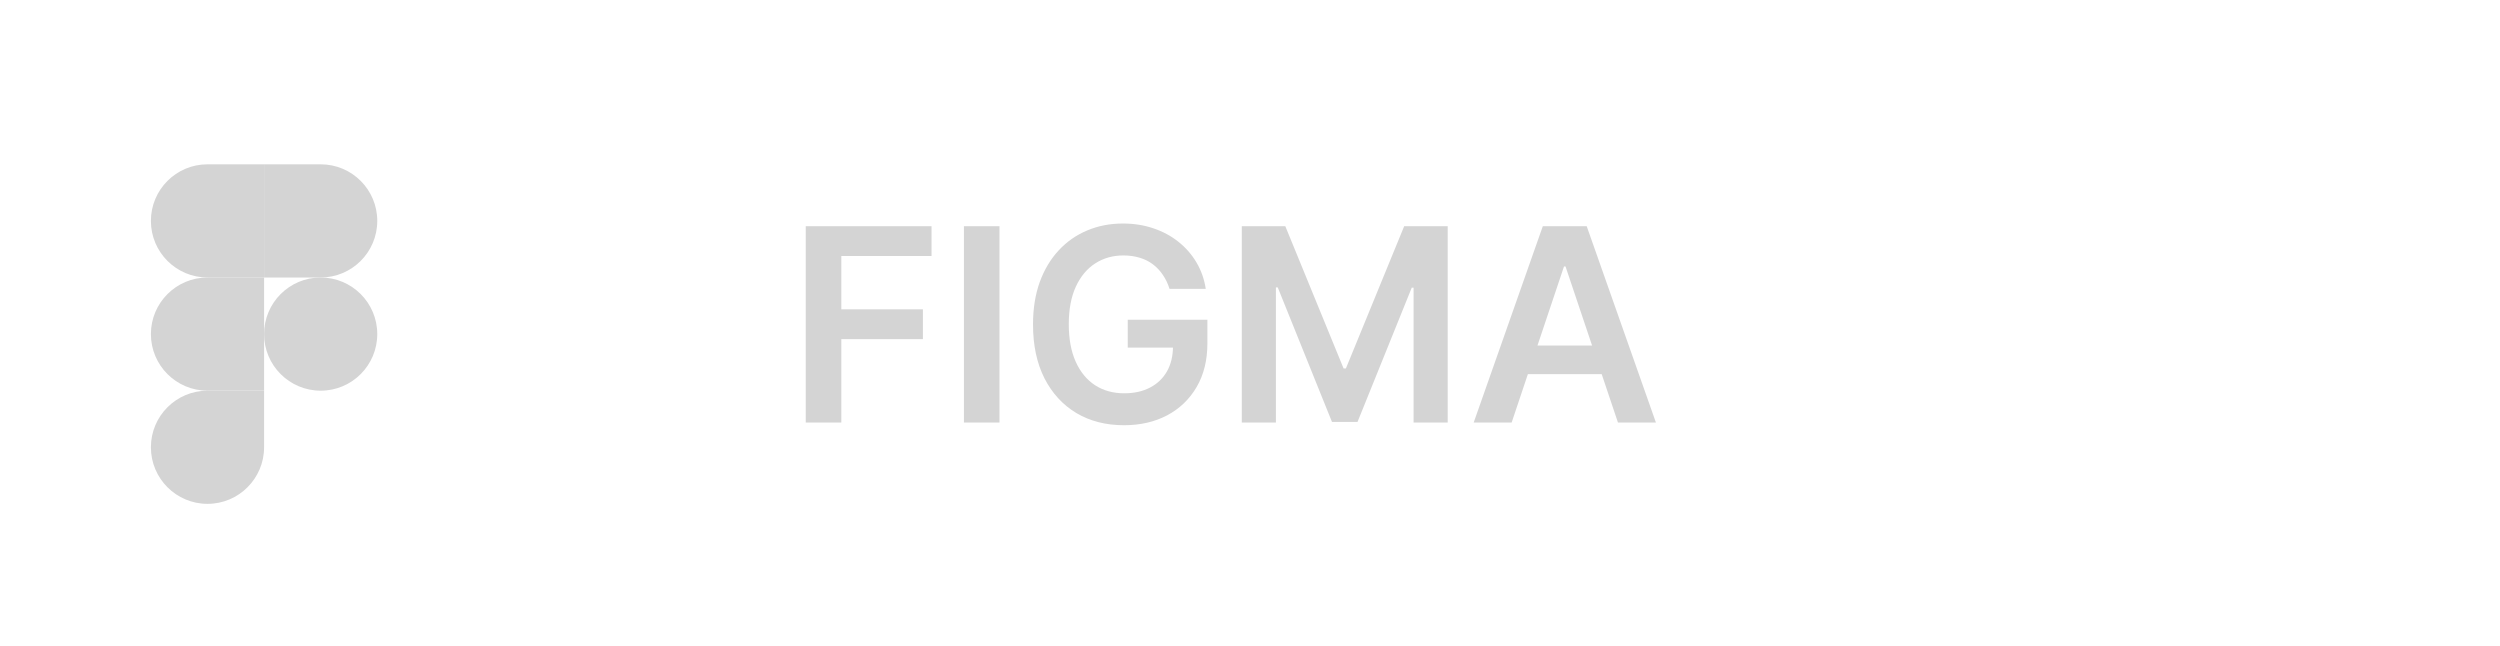 <svg width="213" height="55" viewBox="0 0 213 55" fill="none" xmlns="http://www.w3.org/2000/svg">
<g clip-path="url(#clip0_102_1295)">
<mask id="mask0_102_1295" style="mask-type:luminance" maskUnits="userSpaceOnUse" x="0" y="0" width="213" height="55">
<path d="M213 0H0V55H213V0Z" fill="white"/>
</mask>
<g mask="url(#mask0_102_1295)">
<mask id="mask1_102_1295" style="mask-type:luminance" maskUnits="userSpaceOnUse" x="0" y="6" width="45" height="46">
<path d="M45 6.5H0V51.5H45V6.5Z" fill="white"/>
</mask>
<g mask="url(#mask1_102_1295)">
<path fill-rule="evenodd" clip-rule="evenodd" d="M22.5 28.464C22.5 25.801 24.659 23.643 27.321 23.643C29.984 23.643 32.143 25.801 32.143 28.464C32.143 31.127 29.984 33.286 27.321 33.286C24.659 33.286 22.5 31.127 22.5 28.464Z" fill="#D4D4D4"/>
<path fill-rule="evenodd" clip-rule="evenodd" d="M12.857 38.107C12.857 35.444 15.016 33.286 17.678 33.286H22.5V38.107C22.5 40.77 20.341 42.928 17.678 42.928C15.016 42.928 12.857 40.77 12.857 38.107Z" fill="#D4D4D4"/>
<path fill-rule="evenodd" clip-rule="evenodd" d="M22.5 14V23.643H27.321C29.984 23.643 32.143 21.484 32.143 18.821C32.143 16.159 29.984 14 27.321 14H22.5Z" fill="#D4D4D4"/>
<path fill-rule="evenodd" clip-rule="evenodd" d="M12.857 18.821C12.857 21.484 15.016 23.643 17.678 23.643H22.5V14H17.678C15.016 14 12.857 16.159 12.857 18.821Z" fill="#D4D4D4"/>
<path fill-rule="evenodd" clip-rule="evenodd" d="M12.857 28.464C12.857 31.127 15.016 33.286 17.678 33.286H22.5V23.643H17.678C15.016 23.643 12.857 25.801 12.857 28.464Z" fill="#D4D4D4"/>
</g>
</g>
<path d="M68.65 36V19.273H79.366V21.813H71.68V26.354H78.631V28.894H71.68V36H68.65ZM85.157 19.273V36H82.126V19.273H85.157ZM99.644 24.614C99.508 24.173 99.32 23.779 99.08 23.43C98.846 23.076 98.563 22.774 98.231 22.523C97.904 22.273 97.528 22.085 97.104 21.96C96.679 21.829 96.216 21.764 95.715 21.764C94.817 21.764 94.016 21.99 93.314 22.442C92.612 22.894 92.059 23.558 91.656 24.435C91.258 25.306 91.06 26.368 91.06 27.62C91.06 28.883 91.258 29.953 91.656 30.83C92.053 31.707 92.606 32.374 93.314 32.831C94.022 33.283 94.844 33.509 95.781 33.509C96.63 33.509 97.365 33.346 97.986 33.019C98.612 32.692 99.094 32.229 99.432 31.63C99.769 31.026 99.938 30.318 99.938 29.507L100.624 29.613H96.083V27.244H102.87V29.254C102.87 30.686 102.565 31.924 101.955 32.97C101.345 34.015 100.507 34.821 99.44 35.387C98.373 35.948 97.147 36.229 95.764 36.229C94.223 36.229 92.87 35.883 91.705 35.191C90.545 34.494 89.639 33.506 88.985 32.227C88.337 30.942 88.013 29.417 88.013 27.653C88.013 26.302 88.204 25.096 88.585 24.034C88.972 22.973 89.511 22.072 90.202 21.331C90.894 20.585 91.705 20.019 92.636 19.632C93.567 19.24 94.58 19.044 95.674 19.044C96.6 19.044 97.463 19.18 98.264 19.452C99.064 19.719 99.775 20.1 100.395 20.596C101.022 21.091 101.536 21.68 101.939 22.36C102.342 23.041 102.606 23.792 102.731 24.614H99.644ZM105.8 19.273H109.508L114.474 31.393H114.67L119.636 19.273H123.344V36H120.437V24.508H120.281L115.659 35.951H113.486L108.863 24.484H108.708V36H105.8V19.273ZM128.792 36H125.558L131.447 19.273H135.187L141.084 36H137.85L133.382 22.703H133.252L128.792 36ZM128.898 29.441H137.719V31.875H128.898V29.441Z" fill="#D4D4D4"/>
</g>
<defs>
<clipPath id="clip0_102_1295">
<rect width="213" height="55" fill="white"/>
</clipPath>
</defs>
</svg>

